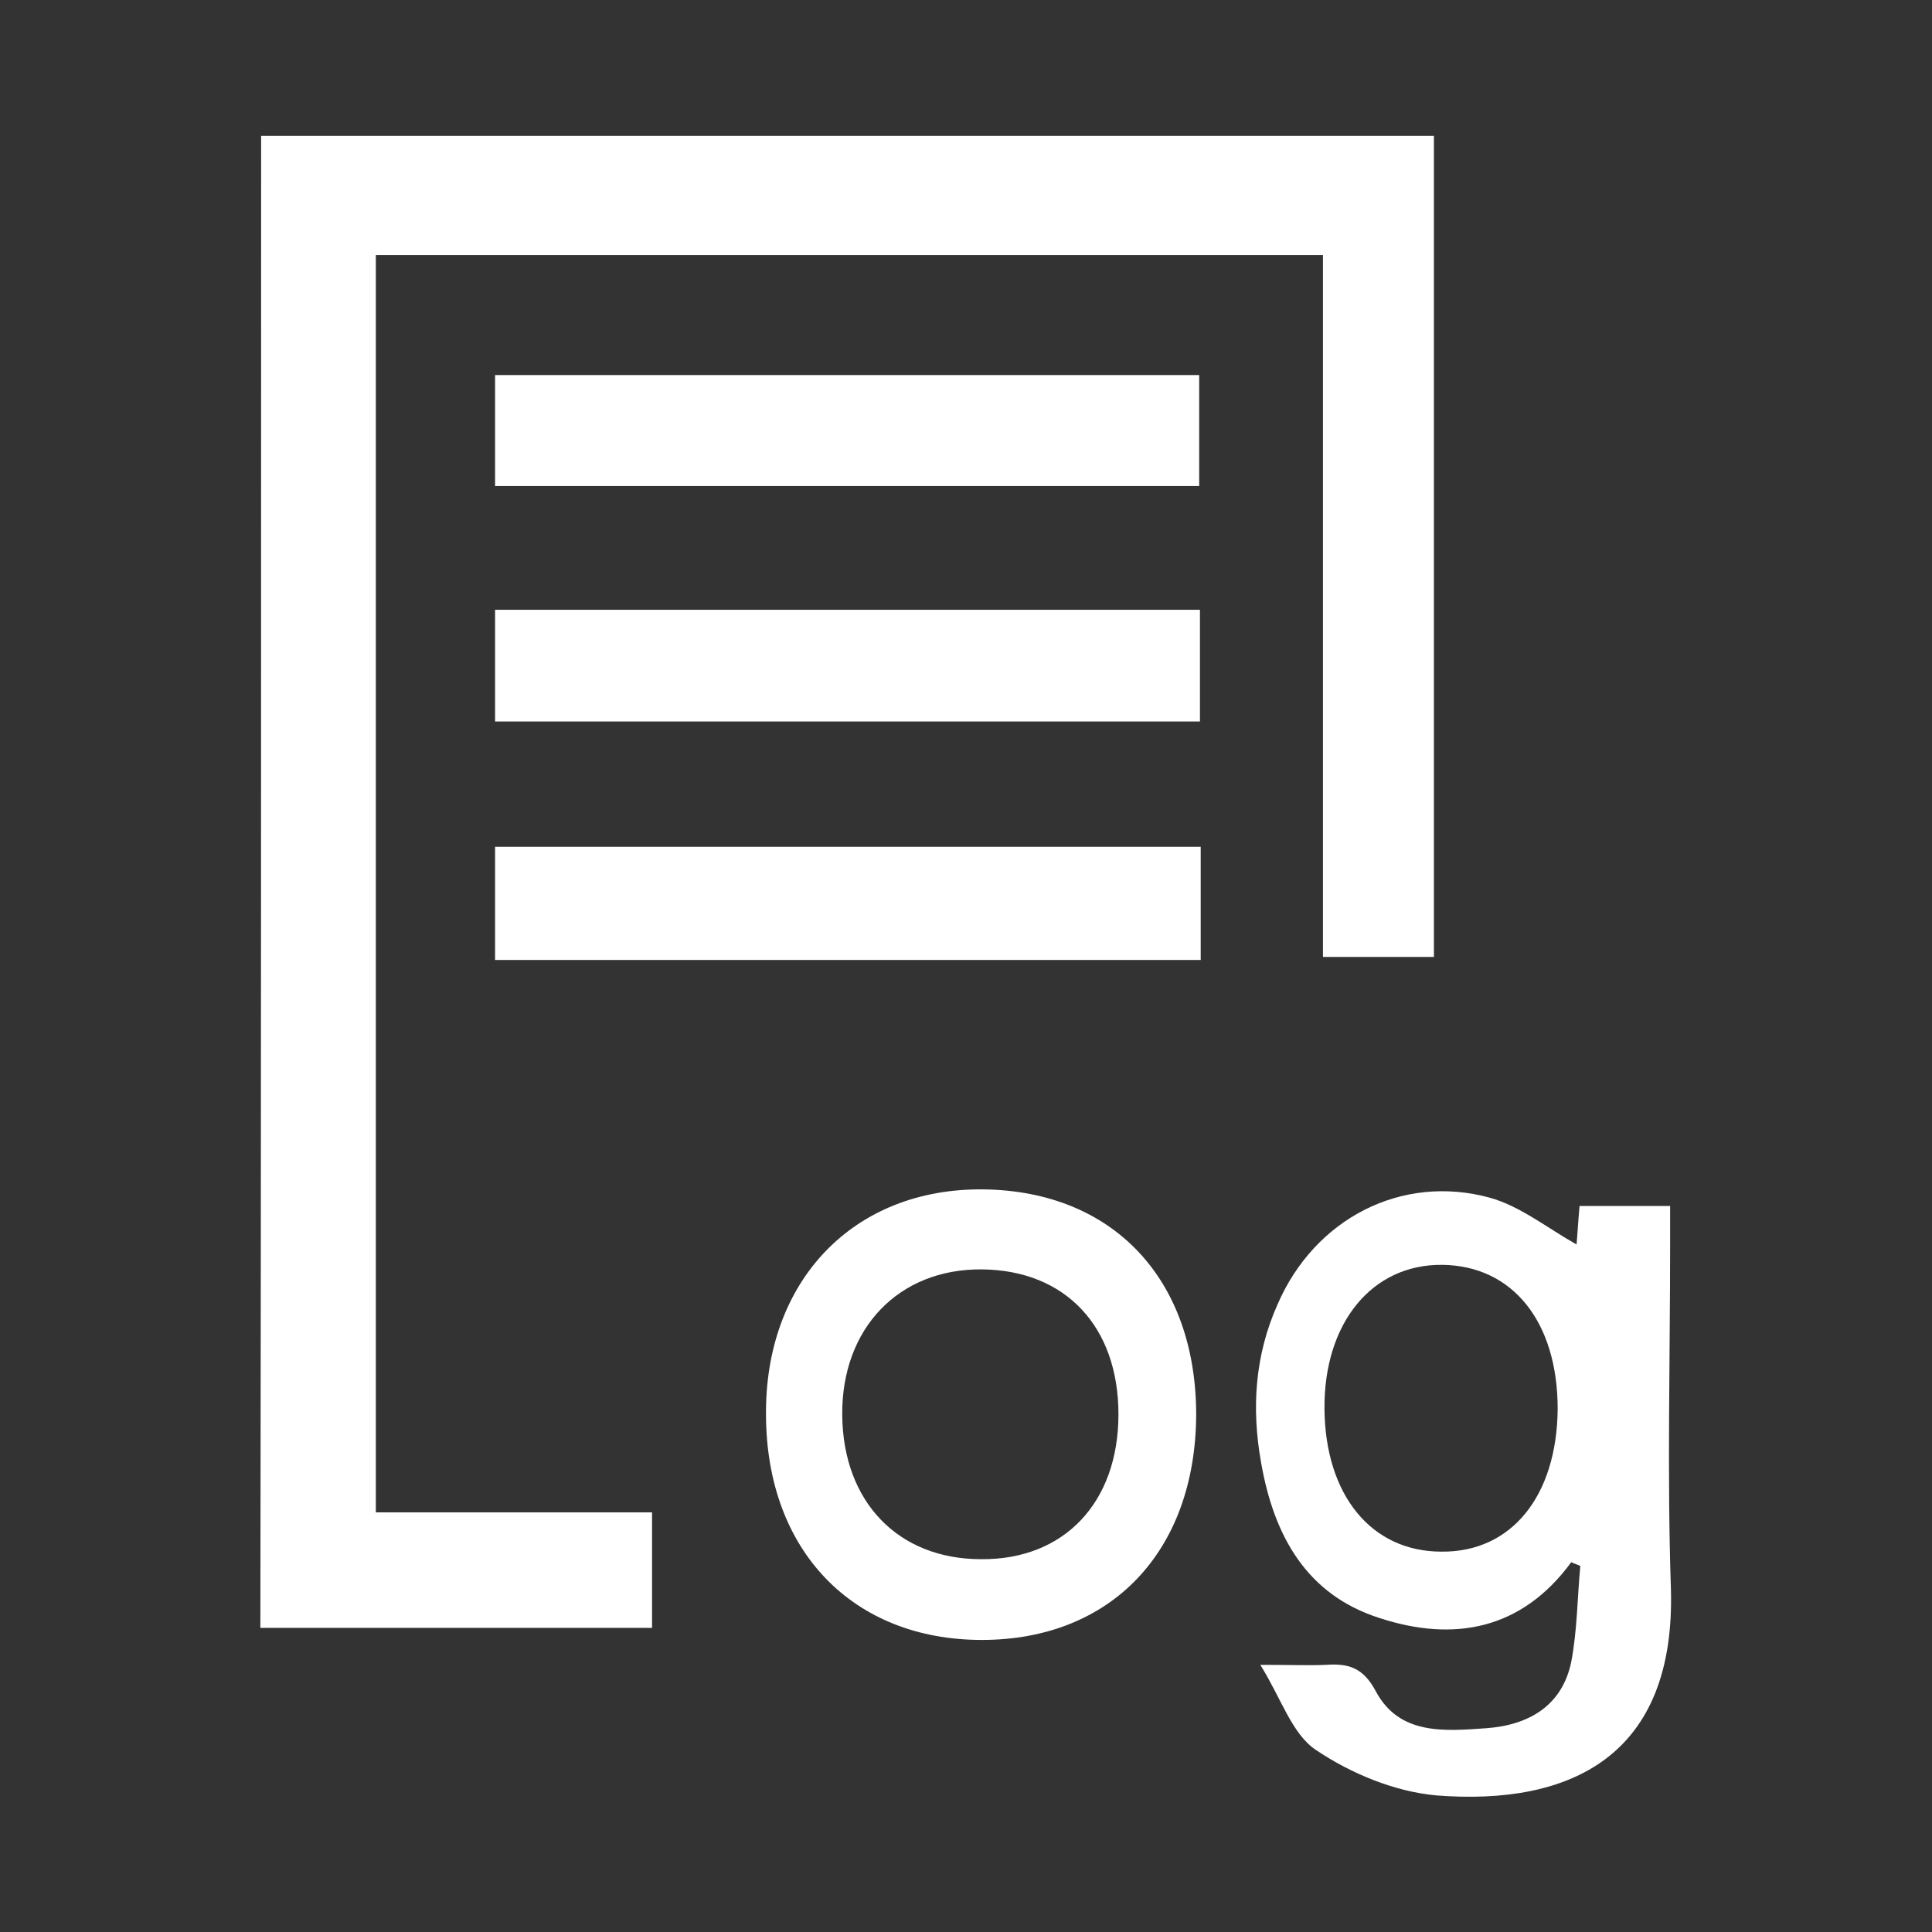 <?xml version="1.0" encoding="utf-8"?>
<!-- Generator: Adobe Illustrator 24.3.0, SVG Export Plug-In . SVG Version: 6.00 Build 0)  -->
<svg version="1.1" id="Layer_1" xmlns="http://www.w3.org/2000/svg" xmlns:xlink="http://www.w3.org/1999/xlink" x="0px" y="0px"
	 viewBox="0 0 256 256" style="enable-background:new 0 0 256 256;" xml:space="preserve">
<rect x="0" y="0" width="256" height="256" fill="#333333" stroke="none"/>
<style type="text/css">
	.st0{fill:#1F9DA9;}
	.st1{fill:#FFFFFF;}
</style>
<g>
	<path class="st1" d="M34.6,18c51.9,0,103.5,0,155.4,0c0,36.2,0,72.3,0,108.8c-4.6,0-9.4,0-14.7,0c0-30.8,0-61.7,0-93
		c-42.1,0-83.6,0-125.5,0c0,55.4,0,110.8,0,166.6c12.2,0,24.2,0,36.6,0c0,5.2,0,10.1,0,15.3c-17.3,0-34.4,0-51.9,0
		C34.6,150,34.6,84.3,34.6,18z"/>
	<path class="st1" d="M130.3,157.6c-17.2-0.2-29,12.1-28.8,30c0.1,17.9,11.5,29.7,28.6,29.7c17.1,0,28.3-11.7,28.4-29.8
		C158.5,169.5,147.5,157.8,130.3,157.6z M130,206.6c-11,0-18.3-7.6-18.4-19.1c-0.1-11.5,7.5-19.4,18.5-19.3
		c11.1,0.1,18.1,7.6,18.1,19.2C148.2,199.1,141,206.7,130,206.6z"/>
	<path class="st1" d="M221.4,210.4c-0.5-15.1-0.1-30.3-0.1-45.4c0-1.8,0-3.5,0-5.2c-4.5,0-8.2,0-12,0c-0.2,2.2-0.3,4.1-0.4,5.1
		c-3.9-2.2-7.5-5.1-11.5-6.2c-11.7-3.2-23.2,2.8-28.1,14.1c-3,6.7-3.5,13.7-2.2,21c1.7,9.7,6,17.5,15.7,20.6
		c9.8,3.2,18.8,1.6,25.4-7.4c0.4,0.2,0.8,0.3,1.2,0.5c-0.4,4.2-0.4,8.5-1.2,12.7c-1.2,5.8-5.6,8.4-11.3,8.8
		c-5.6,0.4-11.5,0.9-14.6-4.9c-1.7-3.2-3.7-3.7-6.6-3.5c-2.3,0.1-4.6,0-8.7,0c2.8,4.5,4.2,9.2,7.4,11.3c4.6,3.1,10.4,5.5,15.9,6
		C208.1,239.3,222.1,232.7,221.4,210.4z M191,205.6c-9.3,0-15.4-7.5-15.5-18.9c-0.1-11.4,6.3-19.2,15.6-19.1
		c9.3,0.1,15.3,7.5,15.3,19.1C206.3,198.2,200.3,205.7,191,205.6z"/>
	<path class="st1" d="M159.1,112.2c0,5.1,0,9.9,0,15c-31.2,0-62.2,0-93.5,0c0-5,0-9.8,0-15C96.6,112.2,127.6,112.2,159.1,112.2z"/>
	<path class="st1" d="M65.6,95.6c0-4.9,0-9.7,0-14.8c31,0,62.1,0,93.4,0c0,4.9,0,9.7,0,14.8C128,95.6,96.9,95.6,65.6,95.6z"/>
	<path class="st1" d="M158.9,64.4c-31.2,0-62.1,0-93.3,0c0-4.9,0-9.6,0-14.7c30.9,0,61.9,0,93.3,0C158.9,54.4,158.9,59.1,158.9,64.4
		z"/>
</g>
</svg>
